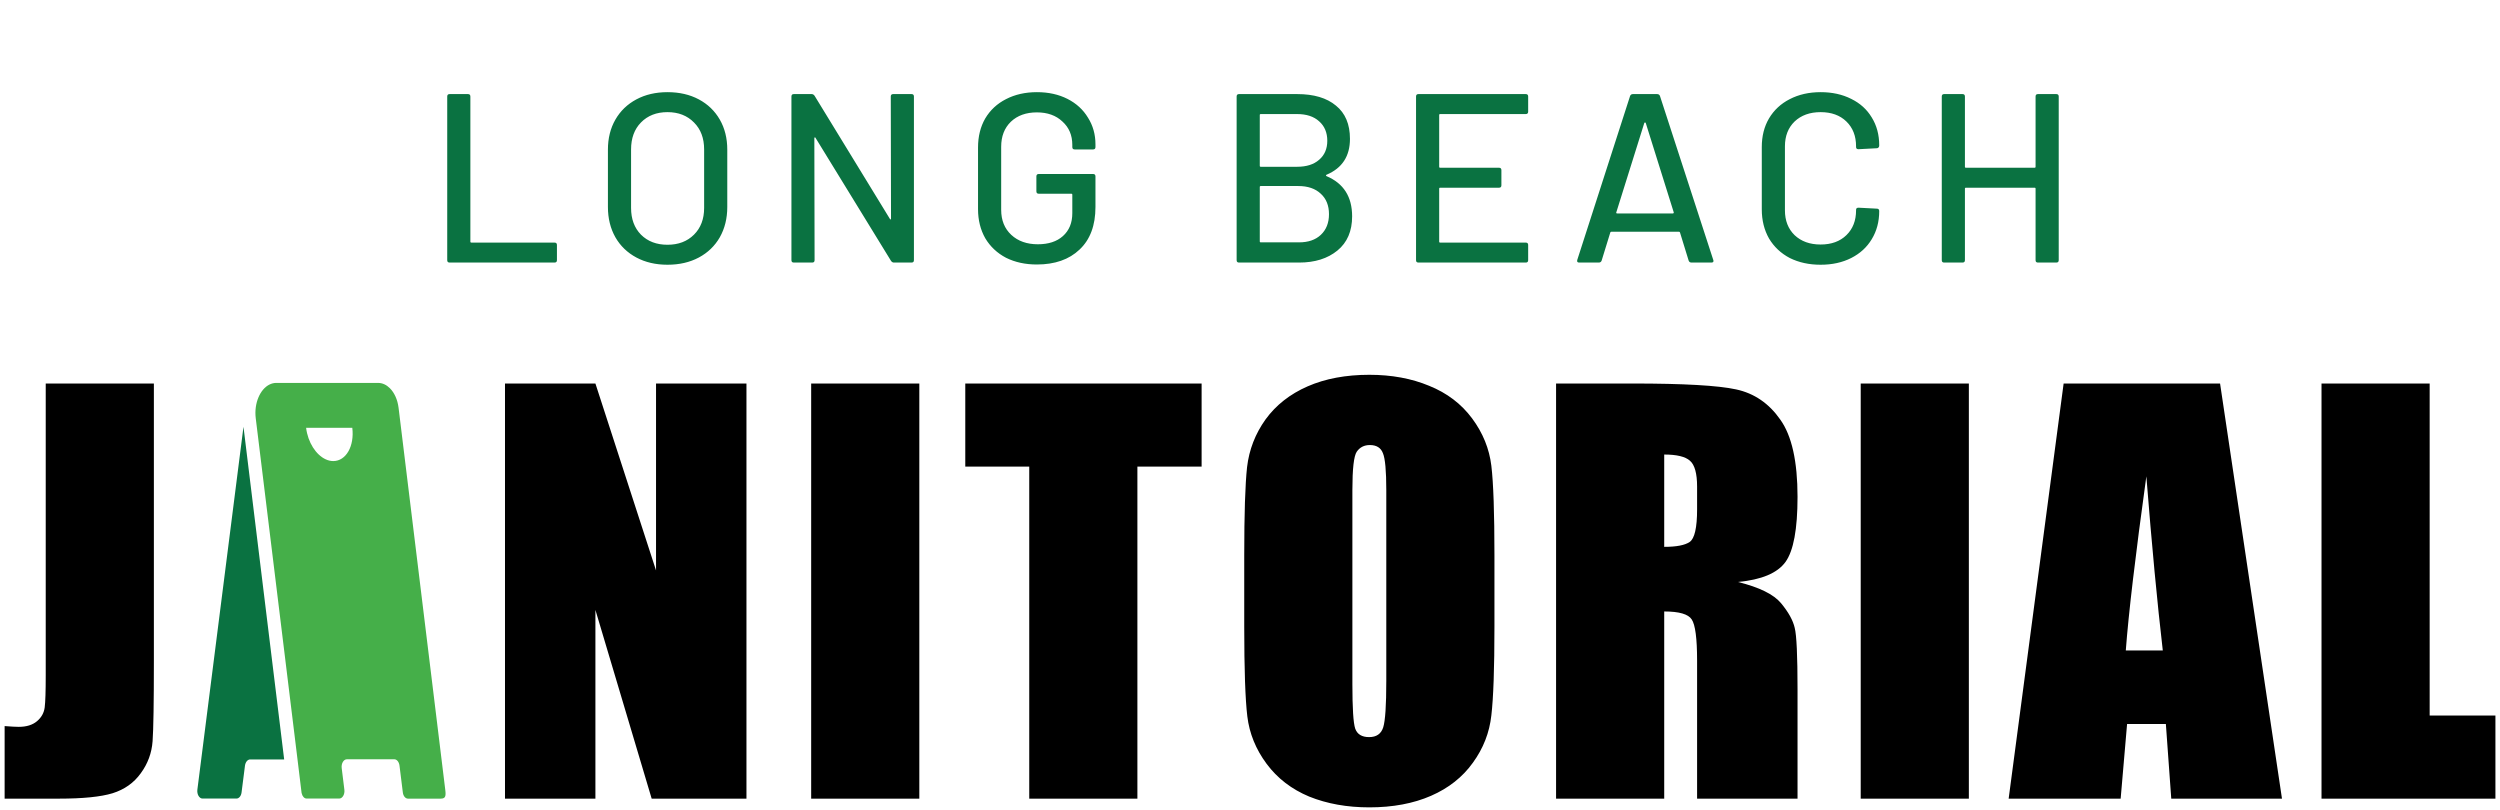 <svg width="772" height="250" viewBox="0 0 772 250" fill="none" xmlns="http://www.w3.org/2000/svg">
<path d="M138.848 81.081C138.351 81.081 138.103 80.834 138.103 80.338V29.797C138.103 29.302 138.351 29.054 138.848 29.054H144.507C145.003 29.054 145.251 29.302 145.251 29.797V74.615C145.251 74.813 145.35 74.912 145.549 74.912H171.238C171.734 74.912 171.982 75.16 171.982 75.655V80.338C171.982 80.834 171.734 81.081 171.238 81.081H138.848ZM206.117 81.75C202.493 81.75 199.292 81.007 196.512 79.52C193.732 78.034 191.572 75.953 190.034 73.277C188.495 70.552 187.726 67.43 187.726 63.912V46.223C187.726 42.705 188.495 39.608 190.034 36.932C191.572 34.257 193.732 32.176 196.512 30.689C199.292 29.203 202.493 28.459 206.117 28.459C209.79 28.459 213.017 29.203 215.797 30.689C218.577 32.176 220.736 34.257 222.275 36.932C223.814 39.608 224.583 42.705 224.583 46.223V63.912C224.583 67.43 223.814 70.552 222.275 73.277C220.736 75.953 218.577 78.034 215.797 79.52C213.017 81.007 209.79 81.75 206.117 81.75ZM206.117 75.581C209.493 75.581 212.223 74.541 214.308 72.46C216.393 70.378 217.435 67.628 217.435 64.21V46.149C217.435 42.68 216.393 39.905 214.308 37.824C212.223 35.694 209.493 34.628 206.117 34.628C202.741 34.628 200.011 35.694 197.927 37.824C195.891 39.905 194.874 42.68 194.874 46.149V64.21C194.874 67.628 195.891 70.378 197.927 72.46C200.011 74.541 202.741 75.581 206.117 75.581ZM275.072 29.797C275.072 29.302 275.32 29.054 275.817 29.054H281.476C281.972 29.054 282.22 29.302 282.22 29.797V80.338C282.22 80.834 281.972 81.081 281.476 81.081H276.04C275.693 81.081 275.395 80.908 275.147 80.561L251.841 42.581C251.791 42.432 251.716 42.383 251.617 42.432C251.518 42.432 251.468 42.507 251.468 42.655L251.543 80.338C251.543 80.834 251.295 81.081 250.798 81.081H245.139C244.643 81.081 244.395 80.834 244.395 80.338V29.797C244.395 29.302 244.643 29.054 245.139 29.054H250.649C250.997 29.054 251.295 29.227 251.543 29.574L274.774 67.554C274.824 67.703 274.899 67.777 274.998 67.777C275.097 67.727 275.147 67.628 275.147 67.48L275.072 29.797ZM320.184 81.676C316.61 81.676 313.433 80.982 310.653 79.595C307.923 78.158 305.788 76.151 304.249 73.574C302.76 70.948 302.016 67.95 302.016 64.581V45.554C302.016 42.135 302.76 39.138 304.249 36.561C305.788 33.984 307.923 32.002 310.653 30.615C313.433 29.178 316.61 28.459 320.184 28.459C323.758 28.459 326.91 29.153 329.64 30.541C332.371 31.928 334.48 33.861 335.969 36.338C337.508 38.766 338.278 41.516 338.278 44.588V45.405C338.278 45.901 338.029 46.149 337.533 46.149H331.874C331.378 46.149 331.129 45.901 331.129 45.405V44.736C331.129 41.764 330.112 39.361 328.077 37.527C326.091 35.644 323.46 34.703 320.184 34.703C316.858 34.703 314.178 35.669 312.142 37.601C310.157 39.534 309.164 42.111 309.164 45.331V64.804C309.164 68.025 310.206 70.601 312.291 72.534C314.376 74.466 317.106 75.432 320.482 75.432C323.758 75.432 326.339 74.59 328.225 72.905C330.161 71.171 331.129 68.818 331.129 65.845V60.122C331.129 59.923 331.03 59.824 330.832 59.824H320.779C320.283 59.824 320.035 59.577 320.035 59.081V54.473C320.035 53.977 320.283 53.73 320.779 53.73H337.533C338.029 53.73 338.278 53.977 338.278 54.473V63.912C338.278 69.611 336.639 73.996 333.363 77.068C330.137 80.139 325.744 81.676 320.184 81.676ZM409.645 53.953C409.398 54.101 409.398 54.25 409.645 54.399C414.908 56.628 417.538 60.766 417.538 66.811C417.538 71.369 416.025 74.888 412.996 77.365C409.97 79.842 406.024 81.081 401.157 81.081H382.616C382.122 81.081 381.872 80.834 381.872 80.338V29.797C381.872 29.302 382.122 29.054 382.616 29.054H400.561C405.726 29.054 409.72 30.243 412.549 32.622C415.429 34.95 416.868 38.369 416.868 42.878C416.868 48.23 414.461 51.921 409.645 53.953ZM389.318 35.223C389.121 35.223 389.02 35.322 389.02 35.52V51.203C389.02 51.401 389.121 51.5 389.318 51.5H400.561C403.441 51.5 405.699 50.781 407.337 49.345C409.026 47.908 409.868 45.95 409.868 43.473C409.868 40.946 409.026 38.939 407.337 37.453C405.699 35.966 403.441 35.223 400.561 35.223H389.318ZM401.157 74.838C403.986 74.838 406.22 74.07 407.858 72.534C409.547 70.948 410.39 68.818 410.39 66.142C410.39 63.466 409.547 61.361 407.858 59.824C406.173 58.239 403.864 57.446 400.933 57.446H389.318C389.121 57.446 389.02 57.545 389.02 57.743V74.541C389.02 74.739 389.121 74.838 389.318 74.838H401.157ZM471.897 34.48C471.897 34.975 471.647 35.223 471.152 35.223H444.719C444.519 35.223 444.421 35.322 444.421 35.52V51.5C444.421 51.698 444.519 51.797 444.719 51.797H462.887C463.382 51.797 463.632 52.045 463.632 52.541V57.223C463.632 57.719 463.382 57.966 462.887 57.966H444.719C444.519 57.966 444.421 58.065 444.421 58.264V74.615C444.421 74.813 444.519 74.912 444.719 74.912H471.152C471.647 74.912 471.897 75.16 471.897 75.655V80.338C471.897 80.834 471.647 81.081 471.152 81.081H438.018C437.52 81.081 437.273 80.834 437.273 80.338V29.797C437.273 29.302 437.52 29.054 438.018 29.054H471.152C471.647 29.054 471.897 29.302 471.897 29.797V34.48ZM522.354 81.081C521.907 81.081 521.609 80.883 521.46 80.487L518.78 71.791C518.732 71.642 518.631 71.568 518.482 71.568H497.559C497.41 71.568 497.312 71.642 497.261 71.791L494.58 80.487C494.431 80.883 494.134 81.081 493.687 81.081H487.655C487.111 81.081 486.911 80.808 487.06 80.263L503.367 29.649C503.515 29.252 503.813 29.054 504.26 29.054H511.706C512.153 29.054 512.451 29.252 512.6 29.649L529.055 80.263L529.13 80.561C529.13 80.908 528.906 81.081 528.46 81.081H522.354ZM499.122 65.547C499.075 65.646 499.075 65.746 499.122 65.845C499.224 65.894 499.322 65.919 499.42 65.919H516.546C516.648 65.919 516.722 65.894 516.769 65.845C516.871 65.746 516.895 65.646 516.844 65.547L508.206 37.973C508.159 37.874 508.085 37.824 507.983 37.824C507.885 37.824 507.81 37.874 507.76 37.973L499.122 65.547ZM562.207 81.75C558.633 81.75 555.458 81.056 552.676 79.669C549.948 78.232 547.812 76.225 546.272 73.649C544.783 71.023 544.039 68.025 544.039 64.655V45.405C544.039 42.036 544.783 39.088 546.272 36.561C547.812 33.984 549.948 32.002 552.676 30.615C555.458 29.178 558.633 28.459 562.207 28.459C565.781 28.459 568.935 29.153 571.663 30.541C574.395 31.878 576.503 33.786 577.992 36.264C579.532 38.741 580.301 41.615 580.301 44.885V44.959C580.301 45.207 580.226 45.405 580.077 45.554C579.928 45.703 579.756 45.777 579.556 45.777L573.897 46.074C573.403 46.074 573.152 45.851 573.152 45.405V45.182C573.152 42.011 572.161 39.459 570.174 37.527C568.191 35.595 565.534 34.628 562.207 34.628C558.883 34.628 556.203 35.595 554.165 37.527C552.182 39.459 551.187 42.011 551.187 45.182V64.953C551.187 68.124 552.182 70.676 554.165 72.608C556.203 74.541 558.883 75.507 562.207 75.507C565.534 75.507 568.191 74.541 570.174 72.608C572.161 70.676 573.152 68.124 573.152 64.953V64.804C573.152 64.358 573.403 64.135 573.897 64.135L579.556 64.432C580.054 64.432 580.301 64.68 580.301 65.176C580.301 68.446 579.532 71.345 577.992 73.872C576.503 76.349 574.395 78.281 571.663 79.669C568.935 81.056 565.781 81.75 562.207 81.75ZM628.585 29.797C628.585 29.302 628.832 29.054 629.329 29.054H634.988C635.482 29.054 635.733 29.302 635.733 29.797V80.338C635.733 80.834 635.482 81.081 634.988 81.081H629.329C628.832 81.081 628.585 80.834 628.585 80.338V58.264C628.585 58.065 628.483 57.966 628.287 57.966H607.066C606.866 57.966 606.768 58.065 606.768 58.264V80.338C606.768 80.834 606.517 81.081 606.023 81.081H600.364C599.867 81.081 599.62 80.834 599.62 80.338V29.797C599.62 29.302 599.867 29.054 600.364 29.054H606.023C606.517 29.054 606.768 29.302 606.768 29.797V51.5C606.768 51.698 606.866 51.797 607.066 51.797H628.287C628.483 51.797 628.585 51.698 628.585 51.5V29.797Z" fill="#0A7241"/>
<path d="M47.516 118.428V204.102C47.516 216.929 47.384 225.19 47.119 228.885C46.855 232.527 45.639 235.827 43.47 238.783C41.355 241.739 38.446 243.798 34.744 244.959C31.096 246.067 25.569 246.622 18.166 246.622H1.428V224.214C3.437 224.372 4.892 224.451 5.791 224.451C8.171 224.451 10.048 223.87 11.423 222.709C12.798 221.548 13.591 220.122 13.803 218.433C14.014 216.744 14.12 213.471 14.12 208.615V118.428H47.516ZM230.506 118.428V246.622H201.236L183.863 188.345V246.622H155.941V118.428H183.863L202.584 176.151V118.428H230.506ZM283.886 118.428V246.622H250.49V118.428H283.886ZM371.058 118.428V144.082H351.228V246.622H317.831V144.082H298.079V118.428H371.058ZM461.483 193.491C461.483 206.371 461.165 215.504 460.532 220.888C459.95 226.219 458.044 231.102 454.819 235.537C451.647 239.97 447.335 243.375 441.89 245.751C436.444 248.126 430.098 249.314 422.852 249.314C415.978 249.314 409.791 248.205 404.291 245.988C398.842 243.718 394.452 240.34 391.121 235.853C387.791 231.366 385.808 226.483 385.171 221.205C384.539 215.926 384.22 206.688 384.22 193.491V171.558C384.22 158.678 384.511 149.572 385.094 144.241C385.726 138.857 387.632 133.947 390.803 129.513C394.029 125.079 398.368 121.674 403.813 119.299C409.259 116.924 415.605 115.736 422.852 115.736C429.726 115.736 435.885 116.871 441.335 119.141C446.834 121.358 451.251 124.71 454.582 129.197C457.912 133.683 459.895 138.566 460.532 143.845C461.165 149.124 461.483 158.362 461.483 171.558V193.491ZM428.087 151.367C428.087 145.402 427.742 141.602 427.055 139.965C426.422 138.276 425.072 137.431 423.011 137.431C421.264 137.431 419.917 138.118 418.963 139.49C418.066 140.81 417.616 144.769 417.616 151.367V211.228C417.616 218.671 417.907 223.263 418.489 225.005C419.122 226.747 420.55 227.618 422.77 227.618C425.045 227.618 426.5 226.615 427.136 224.609C427.769 222.603 428.087 217.826 428.087 210.278V151.367ZM480.514 118.428H504.155C519.914 118.428 530.568 119.035 536.122 120.249C541.727 121.463 546.276 124.578 549.765 129.593C553.309 134.554 555.079 142.499 555.079 153.426C555.079 163.403 553.837 170.107 551.353 173.538C548.865 176.969 543.974 179.028 536.677 179.714C543.287 181.35 547.731 183.541 550.002 186.286C552.277 189.031 553.678 191.565 554.209 193.887C554.788 196.157 555.079 202.465 555.079 212.812V246.622H524.063V204.022C524.063 197.16 523.508 192.911 522.398 191.274C521.342 189.638 518.512 188.82 513.909 188.82V246.622H480.514V118.428ZM513.909 140.361V168.866C517.666 168.866 520.282 168.365 521.765 167.362C523.298 166.306 524.063 162.954 524.063 157.306V150.259C524.063 146.194 523.325 143.528 521.843 142.262C520.414 140.995 517.771 140.361 513.909 140.361ZM607.983 118.428V246.622H574.588V118.428H607.983ZM685.557 118.428L704.676 246.622H670.485L668.82 223.58H656.842L654.859 246.622H620.272L637.249 118.428H685.557ZM667.869 200.855C666.177 186.339 664.484 168.418 662.792 147.092C659.408 171.585 657.292 189.506 656.446 200.855H667.869ZM750.279 118.428V220.967H770.586V246.622H716.884V118.428H750.279Z" fill="black"/>
<path d="M75.187 131.788L87.752 234.516H77.247C76.474 234.516 75.805 235.313 75.65 236.418L74.595 244.694C74.466 245.799 73.796 246.596 73.024 246.596H62.544C61.54 246.596 60.768 245.285 60.948 243.846L75.187 131.788Z" fill="#0A7241"/>
<path fill-rule="evenodd" clip-rule="evenodd" d="M137.498 243.897L123.079 125.928C122.77 123.383 121.765 121.25 120.375 119.863C119.345 118.835 118.083 118.243 116.744 118.243H85.306C84.585 118.243 83.89 118.423 83.246 118.731C80.337 120.145 78.405 124.489 78.972 129.141L91.872 234.516L93.108 244.694C93.108 244.694 93.108 244.874 93.159 244.951C93.365 245.928 93.983 246.596 94.704 246.596H104.746C105.75 246.596 106.522 245.285 106.342 243.872L105.518 237.189C105.338 235.776 106.111 234.465 107.115 234.465H121.765C122.538 234.465 123.207 235.262 123.362 236.393L124.392 244.694C124.52 245.799 125.19 246.622 125.988 246.622H136.03H136.107C137.497 246.595 137.767 245.983 137.498 243.897ZM100.574 141.837C101.347 142.197 102.12 142.377 102.918 142.377C106.857 142.377 109.484 137.776 108.788 132.096H94.524C95.064 136.62 97.588 140.475 100.574 141.837Z" fill="#45AF49"/>
</svg>
